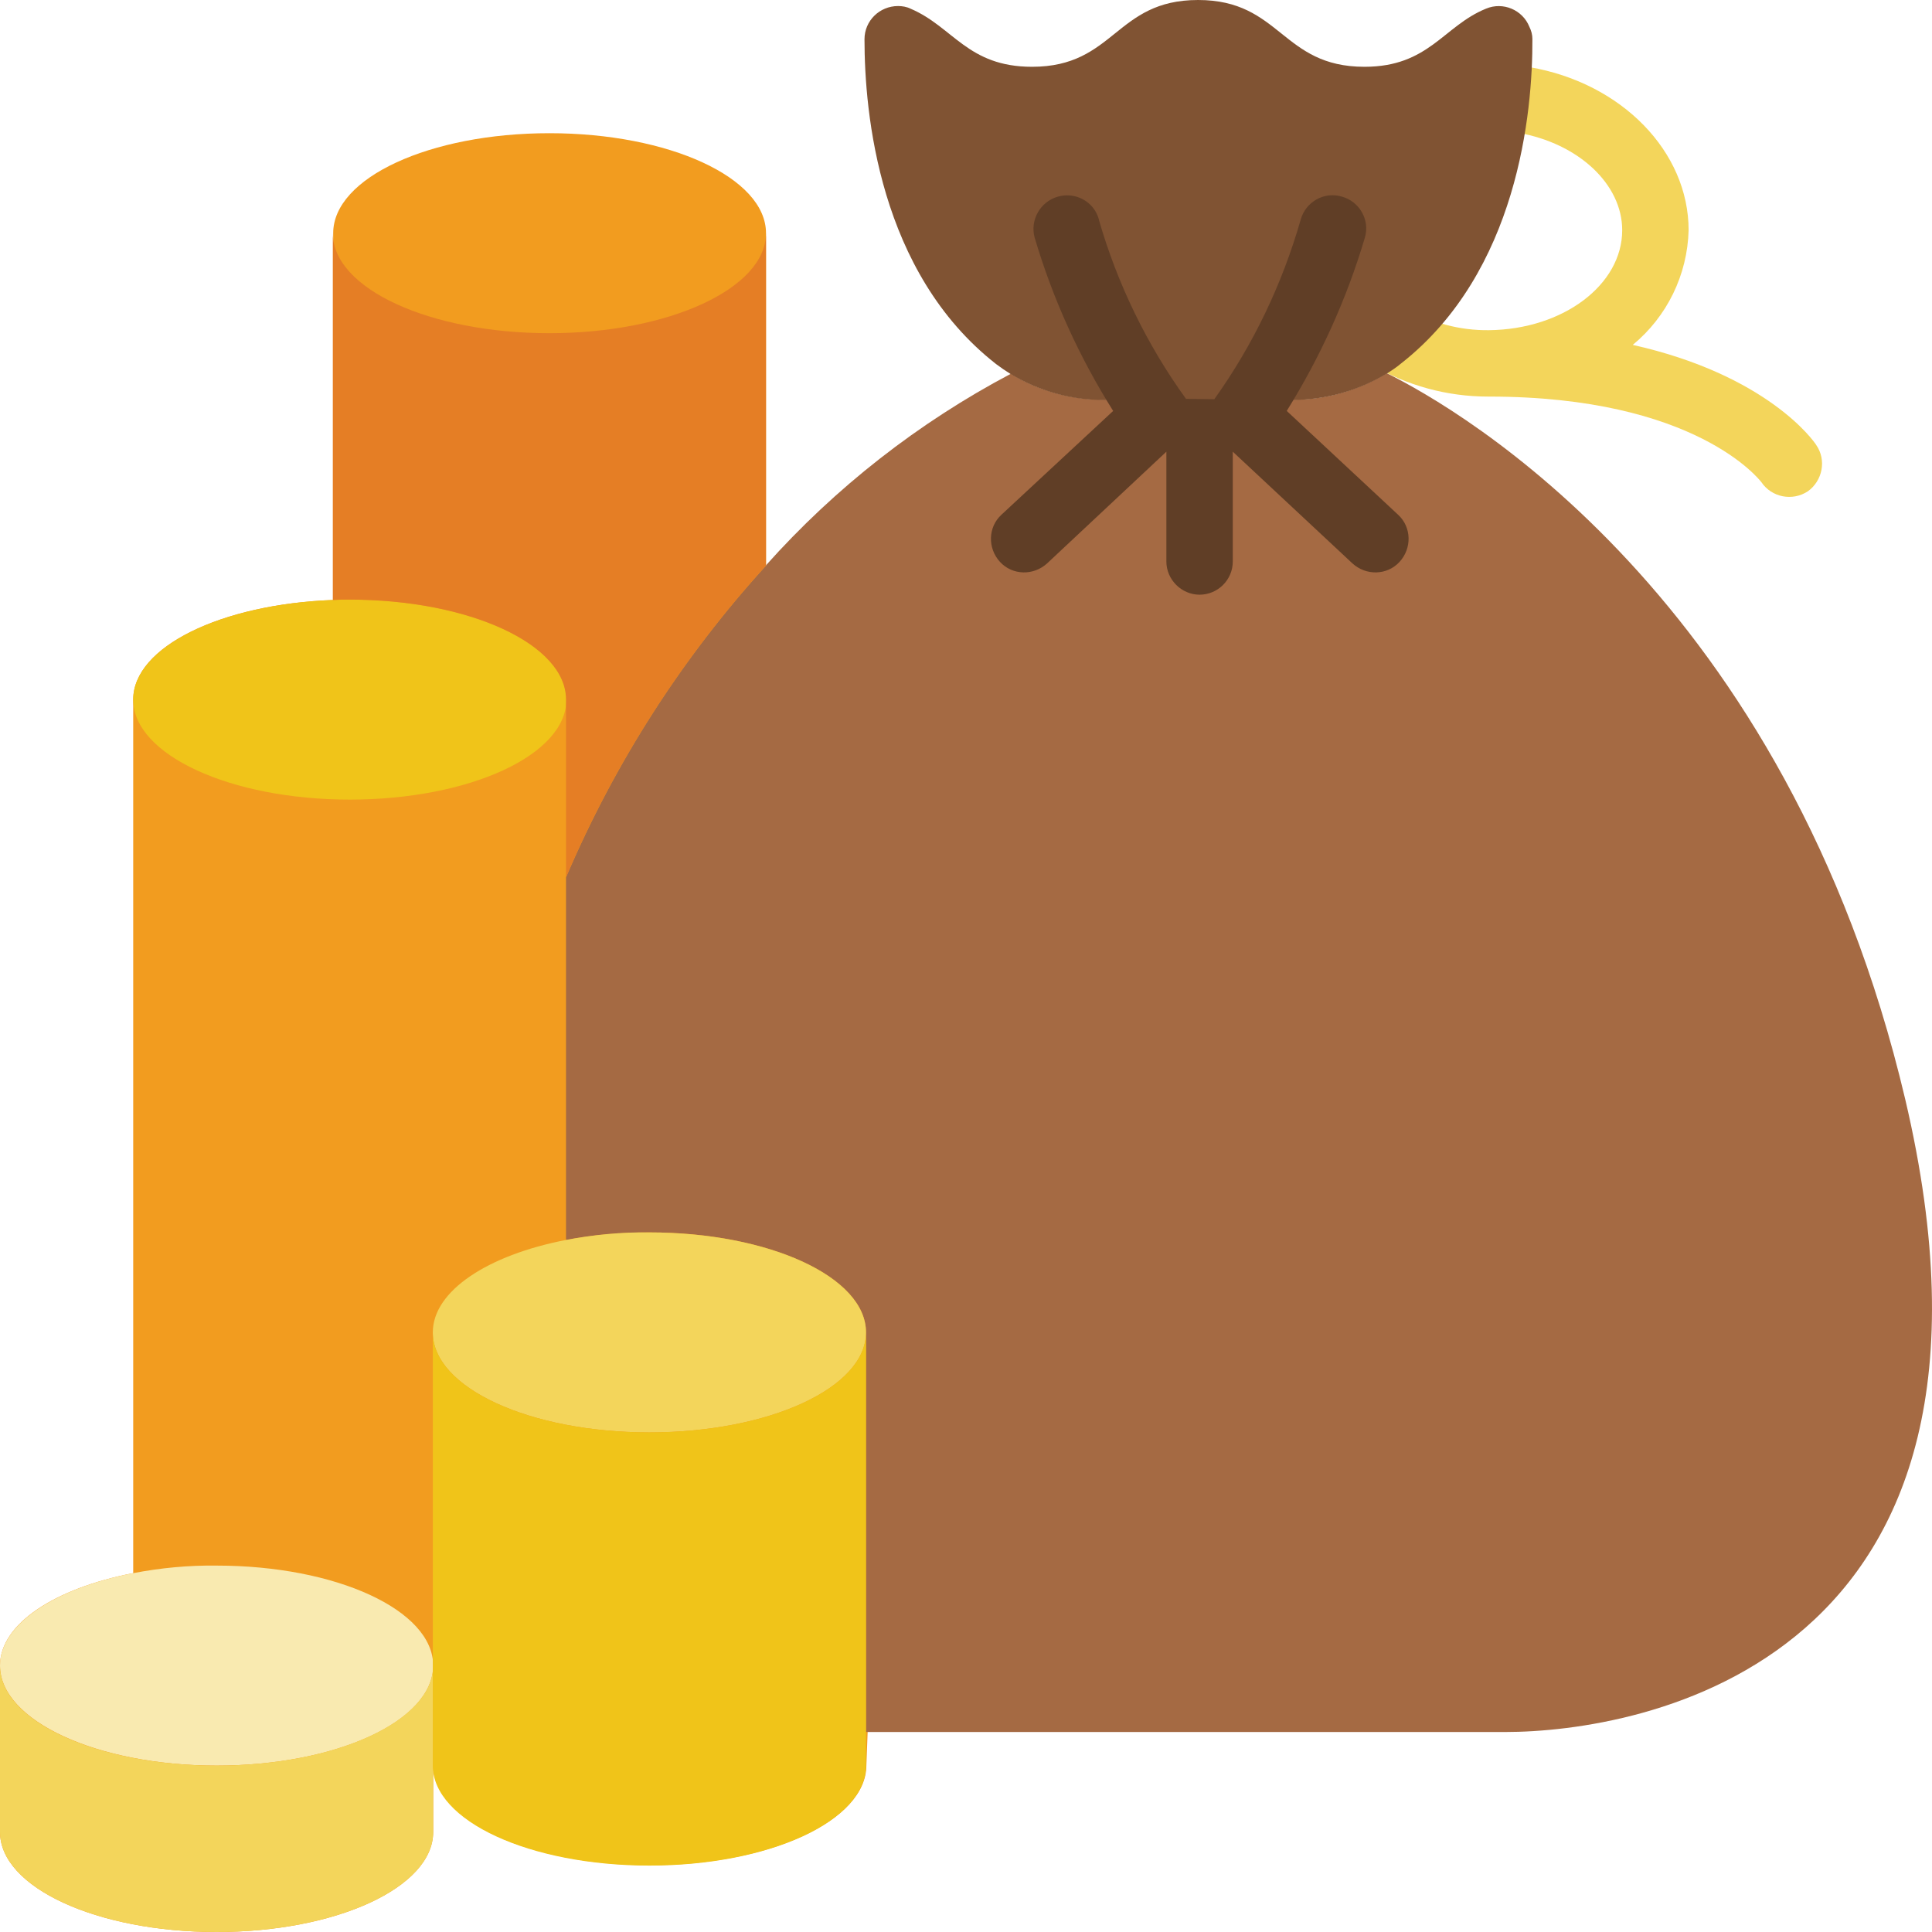 <?xml version="1.0" encoding="utf-8"?>
<!-- Generator: Adobe Illustrator 28.0.0, SVG Export Plug-In . SVG Version: 6.00 Build 0)  -->
<svg version="1.1" id="Layer_1" xmlns="http://www.w3.org/2000/svg" xmlns:xlink="http://www.w3.org/1999/xlink" x="0px" y="0px"
	 viewBox="0 0 512 512" style="enable-background:new 0 0 512 512;" xml:space="preserve">
<style type="text/css">
	.st0{fill:#F29C1F;}
	.st1{fill:#F3D55B;}
	.st2{fill:#A56A43;}
	.st3{fill:#805333;}
	.st4{fill:#603E26;}
	.st5{fill:#F0C419;}
	.st6{fill:#E57E25;}
	.st7{fill:#F9EAB0;}
</style>
<g>
	<g>
		<path class="st0" d="M203,149.9V61.8c0-14.7-25.7-26.5-57.4-26.5S88.3,47.1,88.3,61.8V159c-29.7,1.1-53,12.4-53,26.4v231.5
			C14.6,420.9,0,430.3,0,441.4v44.1C0,500.2,25.7,512,57.4,512s57.4-11.8,57.4-26.5v-17.7c0,14.7,25.7,26.5,57.4,26.5
			s57.4-11.8,57.4-26.5l4.4-114.8L203,149.9z"/>
		<path class="st1" d="M481.3,117.9c-0.6-1-12.9-18.5-48.6-26.5c9.1-7.5,14.5-18.6,14.8-30.4c0-20.8-17.7-39-42.1-43.2
			c-4.8-0.7-9.3,2.6-10,7.4c-0.7,4.7,2.4,9.1,7,10c15.9,2.8,27.5,13.6,27.5,25.8c0,14.5-15.7,26.3-35.3,26.5
			c-7.7,0.1-15.3-1.9-22-5.9c-4.2-2.5-9.6-1.2-12.1,3c-2.5,4.2-1.2,9.6,3,12.1c9.4,5.5,20,8.4,30.9,8.4c0.1,0,0.2,0,0.2,0
			c54.8,0,71.7,22.1,72.2,22.7c2.7,4,8.2,5.1,12.3,2.4C483,127.4,484.1,121.9,481.3,117.9L481.3,117.9L481.3,117.9z"/>
		<path class="st2" d="M398.9,459H229.5V353.1c0-14.7-25.7-26.5-57.4-26.5c-7.4,0-14.8,0.6-22.1,2v-96.1
			c12.9-30.3,30.8-58.3,53-82.6v-0.1c18.4-20.6,40.4-37.8,64.8-50.7V99c7.5,4.6,16.2,7,25.1,6.9h49.4c8.9,0.1,17.6-2.4,25.2-7
			c19.2,9.5,106,59.3,137.4,192.4C540.2,441.4,434.2,459,398.9,459z"/>
		<path class="st3" d="M406.1,10.3c0.1,19.4-3.8,61.8-34.9,86.1c-1.2,1-2.4,1.8-3.7,2.6c-7.6,4.6-16.3,7-25.2,7h-49.4
			c-8.8,0.1-17.5-2.3-25.1-6.9c-1.3-0.8-2.6-1.7-3.8-2.6c-31.1-24.3-34.9-66.6-34.9-86.1c0-4.9,4-8.8,8.9-8.8c1.1,0,2.3,0.2,3.3,0.7
			c11.3,4.8,15.1,15.4,32.2,15.4c22,0,22-17.7,44-17.7s22.1,17.7,44.1,17.7c17.1,0,20.9-10.8,32.2-15.4c4.5-1.9,9.7,0.3,11.5,4.8
			C405.8,8.1,406.1,9.2,406.1,10.3z"/>
		<path class="st4" d="M321.8,105.8c10.3-14.4,18-30.5,22.9-47.6c1.3-4.7,6.2-7.5,10.9-6.1c4.7,1.3,7.5,6.2,6.1,10.9
			c-4.8,16.2-11.8,31.6-20.7,45.9l29.5,27.5c3.6,3.3,3.7,8.9,0.4,12.5c-3.3,3.6-8.9,3.7-12.5,0.4l0,0l-31.7-29.6v29.1
			c0,4.9-4,8.8-8.8,8.8s-8.8-4-8.8-8.8v-29.1l-31.6,29.6c-3.6,3.3-9.2,3.2-12.5-0.4c-3.3-3.6-3.2-9.2,0.4-12.5l29.6-27.5
			c-9-14.3-16-29.7-20.8-45.9c-1.3-4.7,1.5-9.6,6.2-10.9c0,0,0,0,0,0c4.6-1.3,9.5,1.3,10.8,6c0,0,0,0.1,0,0.1
			c4.9,17,12.7,33.1,23.1,47.5L321.8,105.8z"/>
		<path class="st5" d="M150.1,185.4c0,14.7-25.7,26.5-57.4,26.5S35.3,200,35.3,185.4c0-13.9,23.3-25.3,53-26.4
			c1.5-0.1,2.9-0.1,4.4-0.1C124.4,158.9,150.1,170.7,150.1,185.4z"/>
		<path class="st6" d="M203,61.8v88.1c-22.2,24.4-40.1,52.3-53,82.6v-47.1c0-14.7-25.7-26.5-57.4-26.5c-1.5,0-2.9,0-4.4,0.1V61.8
			c0,14.7,25.7,26.5,57.4,26.5S203,76.4,203,61.8z"/>
		<path class="st7" d="M114.8,441.4c0,14.7-25.7,26.5-57.4,26.5S0,456,0,441.4c0-11,14.6-20.5,35.3-24.5c7.3-1.4,14.7-2.1,22.1-2
			C89.1,414.9,114.8,426.7,114.8,441.4z"/>
		<path class="st1" d="M114.8,441.4v44.1c0,14.7-25.7,26.5-57.4,26.5S0,500.2,0,485.5v-44.1c0,14.7,25.7,26.5,57.4,26.5
			S114.8,456,114.8,441.4z M229.5,353.1c0,14.7-25.7,26.5-57.4,26.5s-57.4-11.8-57.4-26.5c0-11,14.6-20.5,35.3-24.5
			c7.3-1.4,14.7-2.1,22.1-2C203.8,326.6,229.5,338.4,229.5,353.1z"/>
		<path class="st5" d="M229.5,353.1v114.8c0,14.7-25.7,26.5-57.4,26.5s-57.4-11.8-57.4-26.5V353.1c0,14.7,25.7,26.5,57.4,26.5
			S229.5,367.8,229.5,353.1z"/>
	</g>
</g>
</svg>
